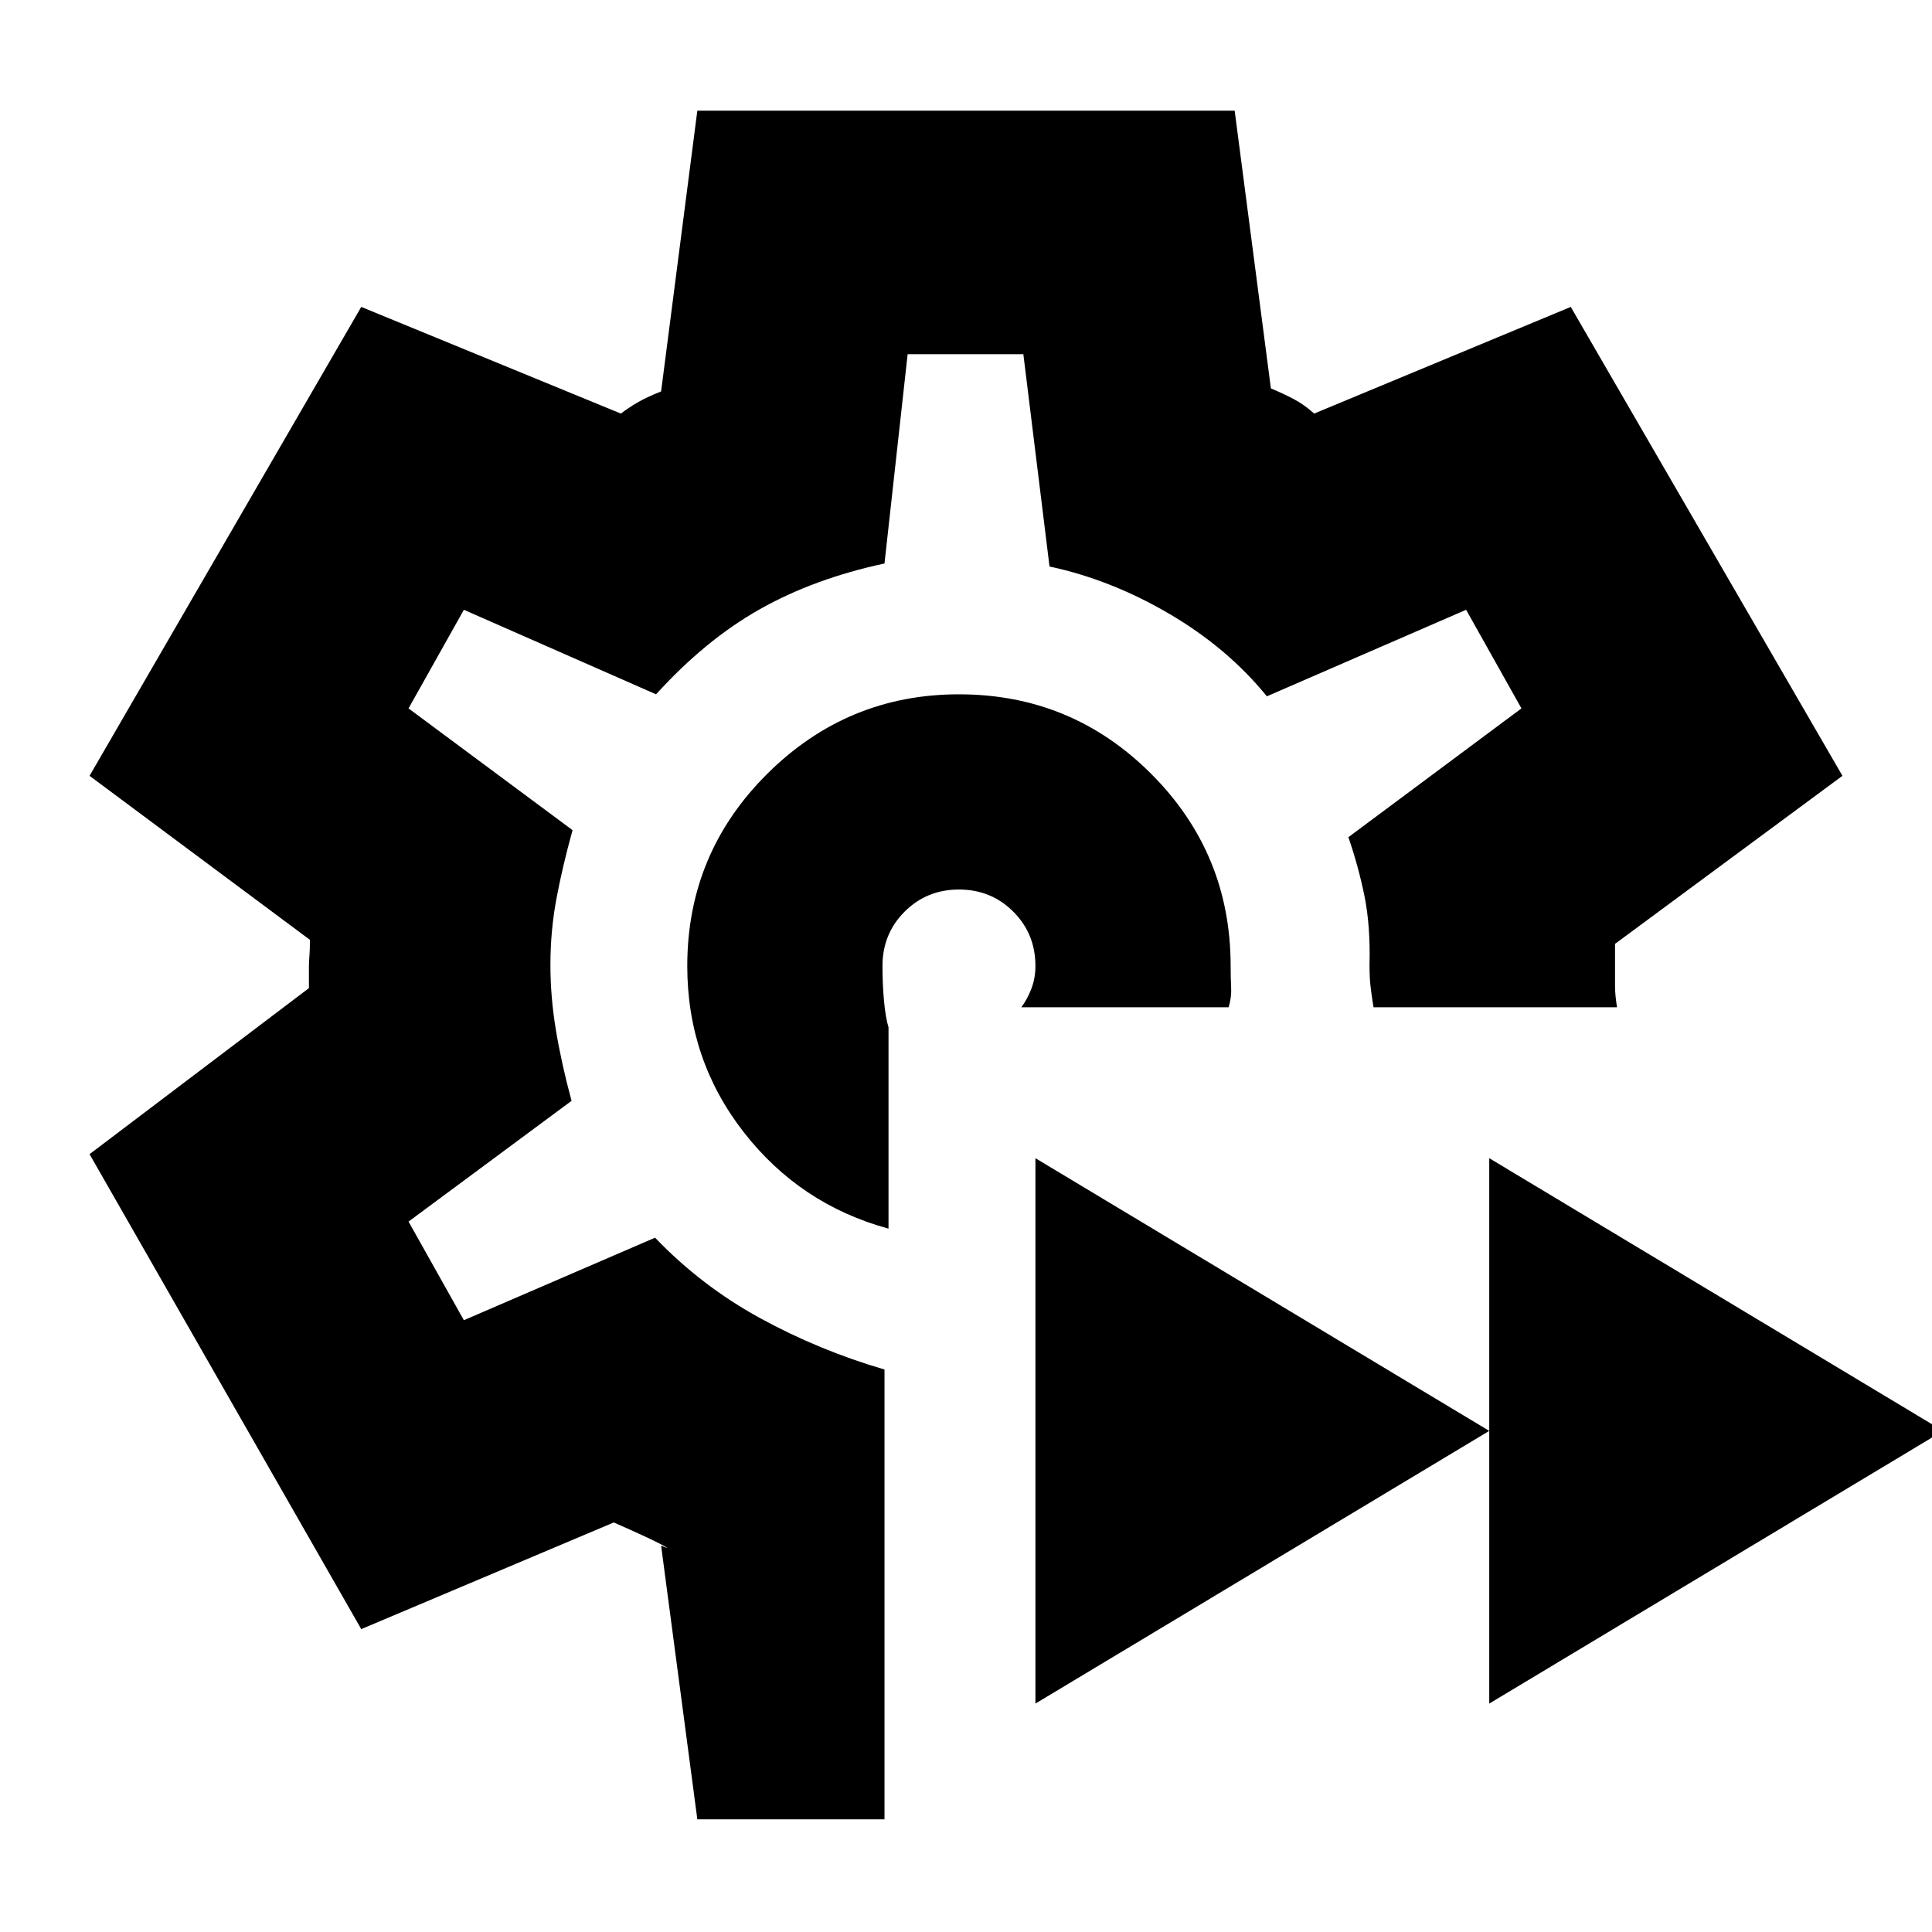 <svg xmlns="http://www.w3.org/2000/svg" height="24" viewBox="0 -960 960 960" width="24"><path d="M740-113.5v-271L965.5-249 740-113.5Zm-225.5 0v-271L740-249 514.5-113.5Zm-35-366.5Zm-133 424-18-136q6 2.5-.25-.75T305-203.5l-125.5 53-135-236 109-82.5v-11q0-2 .25-5t.25-8L44.5-574.5l135-233 129 53q4-3 8.25-5.5t11.75-5.5l18-139.5h267l18 138q6 2.5 11.25 5.25T653-754.5l127.5-53 135 233-113 83.5v21q0 4.5 1 10.5h-121q-1-6-1.5-10.5t-.5-10.5q.5-19.5-2.5-34.25T670-544l86-64-27.5-49-99 43Q610-638 581-655t-59.5-23.5l-13-105.5H451l-11.5 104q-35 7.5-62 22.75T326-615l-95.5-42-27.5 49 81.5 60.5q-5 18-8 34t-3 33q0 16 2.75 32.5t7.75 35l-81 60 27.5 49 95-41q23 24 52.25 40t61.75 25.5V-56h-93Zm95-293.5v-100q-1.5-5-2.25-13.25T438.5-480q0-16 11-27t27-11q16 0 27 11t11 27q0 6-2 11.25t-5 9.25h103q1.5-5 1.25-9.75T611.5-480q0-56-39.5-95.5T476.5-615q-55.5 0-95.25 39.5T341.5-480q0 46.5 28 82.5t72 48Z"/></svg>